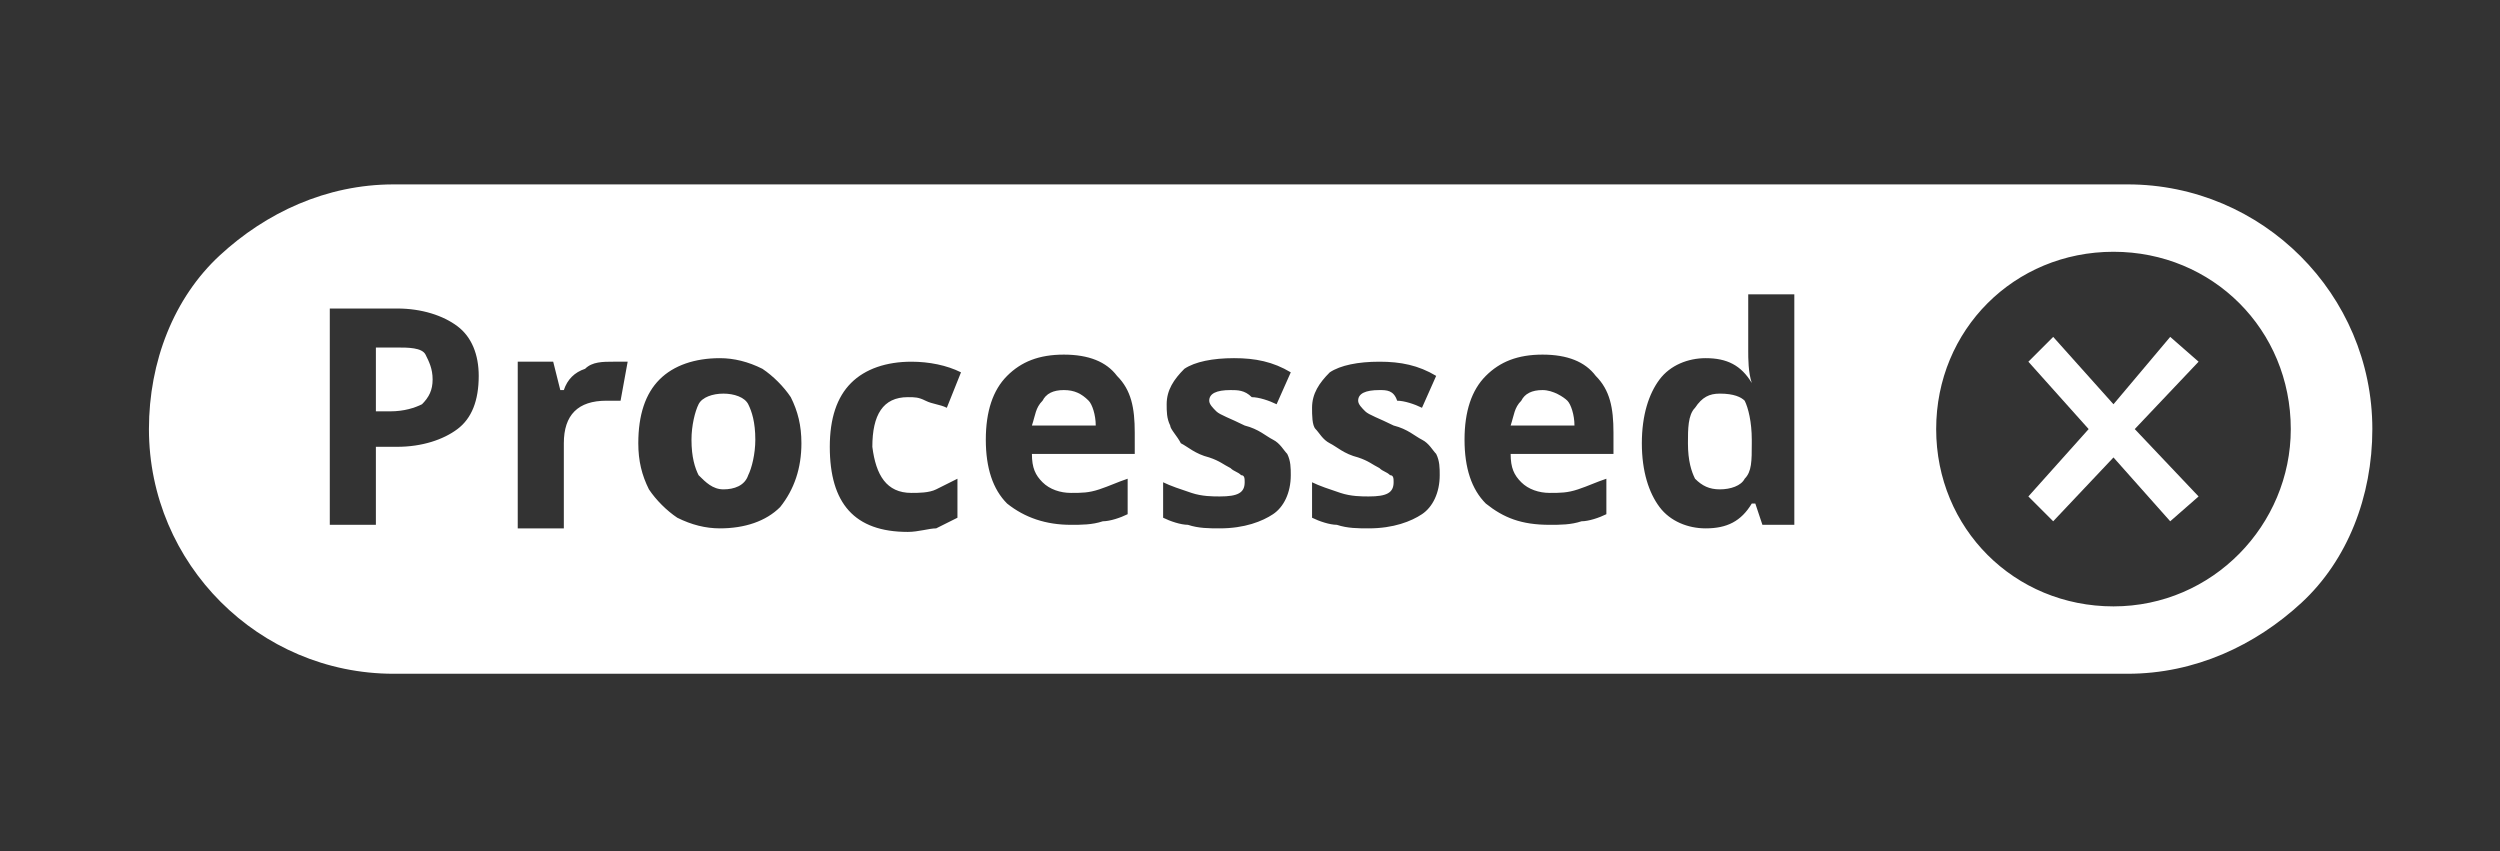 <?xml version="1.0" encoding="utf-8"?>
<!-- Generator: Adobe Illustrator 24.1.2, SVG Export Plug-In . SVG Version: 6.00 Build 0)  -->
<svg version="1.1" id="Layer_1" xmlns="http://www.w3.org/2000/svg" xmlns:xlink="http://www.w3.org/1999/xlink" x="0px" y="0px"
	 viewBox="0 0 70.5 24" style="enable-background:new 0 0 70.5 24;" xml:space="preserve">
<rect x="0" y="0" width="70.5" height="24" fill="#333333" stroke="none"/>
<style type="text/css">
	.st0{fill:#FFFFFF;}
</style>
<g>
	<path class="st0" d="M20.4,11.1c-0.3,0-0.6,0.1-0.7,0.3s-0.2,0.6-0.2,1c0,0.5,0.1,0.8,0.2,1c0.2,0.2,0.4,0.4,0.7,0.4
		c0.3,0,0.6-0.1,0.7-0.4c0.1-0.2,0.2-0.6,0.2-1c0-0.5-0.1-0.8-0.2-1S20.7,11.1,20.4,11.1z"/>
	<path class="st0" d="M43.5,11c-0.3,0-0.5,0.1-0.6,0.3c-0.2,0.2-0.2,0.4-0.3,0.7h1.8c0-0.3-0.1-0.6-0.2-0.7S43.8,11,43.5,11z"/>
	<path class="st0" d="M60,5.2H11.1c-1.9,0-3.6,0.8-4.9,2c-1.3,1.2-2,3-2,4.9c0,3.8,3.1,6.9,6.9,6.9H60c1.9,0,3.6-0.8,4.9-2
		s2-3,2-4.9C66.9,8.3,63.8,5.2,60,5.2z M12.9,12.1c-0.4,0.3-1,0.5-1.7,0.5h-0.6v2.2H9.3V8.7h1.9c0.7,0,1.3,0.2,1.7,0.5
		c0.4,0.3,0.6,0.8,0.6,1.4C13.5,11.3,13.3,11.8,12.9,12.1z M17.5,11.3c-0.1,0-0.2,0-0.4,0c-0.4,0-0.7,0.1-0.9,0.3
		c-0.2,0.2-0.3,0.5-0.3,0.9v2.4h-1.3v-4.7h1l0.2,0.8h0.1c0.1-0.3,0.3-0.5,0.6-0.6c0.2-0.2,0.5-0.2,0.8-0.2c0.2,0,0.3,0,0.4,0
		L17.5,11.3z M22,14.3c-0.4,0.4-1,0.6-1.7,0.6c-0.4,0-0.8-0.1-1.2-0.3c-0.3-0.2-0.6-0.5-0.8-0.8c-0.2-0.4-0.3-0.8-0.3-1.3
		c0-0.8,0.2-1.4,0.6-1.8s1-0.6,1.7-0.6c0.4,0,0.8,0.1,1.2,0.3c0.3,0.2,0.6,0.5,0.8,0.8c0.2,0.4,0.3,0.8,0.3,1.3
		C22.6,13.2,22.4,13.8,22,14.3z M25.7,13.9c0.2,0,0.5,0,0.7-0.1c0.2-0.1,0.4-0.2,0.6-0.3v1.1c-0.2,0.1-0.4,0.2-0.6,0.3
		c-0.2,0-0.5,0.1-0.8,0.1c-1.5,0-2.2-0.8-2.2-2.4c0-0.8,0.2-1.4,0.6-1.8c0.4-0.4,1-0.6,1.7-0.6c0.5,0,1,0.1,1.4,0.3l-0.4,1
		c-0.2-0.1-0.4-0.1-0.6-0.2s-0.3-0.1-0.5-0.1c-0.7,0-1,0.5-1,1.4C24.7,13.4,25,13.9,25.7,13.9z M32.1,12.8h-3c0,0.4,0.1,0.6,0.3,0.8
		c0.2,0.2,0.5,0.3,0.8,0.3c0.3,0,0.5,0,0.8-0.1s0.5-0.2,0.8-0.3v1c-0.2,0.1-0.5,0.2-0.7,0.2c-0.3,0.1-0.6,0.1-0.9,0.1
		c-0.7,0-1.3-0.2-1.8-0.6c-0.4-0.4-0.6-1-0.6-1.8c0-0.8,0.2-1.4,0.6-1.8c0.4-0.4,0.9-0.6,1.6-0.6c0.7,0,1.2,0.2,1.5,0.6
		c0.4,0.4,0.5,0.9,0.5,1.6V12.8z M35.9,14.5c-0.3,0.2-0.8,0.4-1.5,0.4c-0.3,0-0.6,0-0.9-0.1c-0.2,0-0.5-0.1-0.7-0.2v-1
		c0.2,0.1,0.5,0.2,0.8,0.3c0.3,0.1,0.6,0.1,0.8,0.1c0.5,0,0.7-0.1,0.7-0.4c0-0.1,0-0.2-0.1-0.2c-0.1-0.1-0.2-0.1-0.3-0.2
		c-0.2-0.1-0.3-0.2-0.6-0.3c-0.4-0.1-0.6-0.3-0.8-0.4C33.2,12.3,33,12.1,33,12c-0.1-0.2-0.1-0.4-0.1-0.6c0-0.4,0.2-0.7,0.5-1
		c0.3-0.2,0.8-0.3,1.4-0.3c0.6,0,1.1,0.1,1.6,0.4l-0.4,0.9c-0.2-0.1-0.5-0.2-0.7-0.2C35.1,11,34.9,11,34.7,11
		c-0.4,0-0.6,0.1-0.6,0.3c0,0.1,0.1,0.2,0.2,0.3c0.1,0.1,0.4,0.2,0.8,0.4c0.4,0.1,0.6,0.3,0.8,0.4c0.2,0.1,0.3,0.3,0.4,0.4
		c0.1,0.2,0.1,0.4,0.1,0.6C36.4,13.9,36.2,14.3,35.9,14.5z M40.1,14.5c-0.3,0.2-0.8,0.4-1.5,0.4c-0.3,0-0.6,0-0.9-0.1
		c-0.2,0-0.5-0.1-0.7-0.2v-1c0.2,0.1,0.5,0.2,0.8,0.3s0.6,0.1,0.8,0.1c0.5,0,0.7-0.1,0.7-0.4c0-0.1,0-0.2-0.1-0.2
		c-0.1-0.1-0.2-0.1-0.3-0.2c-0.2-0.1-0.3-0.2-0.6-0.3c-0.4-0.1-0.6-0.3-0.8-0.4c-0.2-0.1-0.3-0.3-0.4-0.4s-0.1-0.4-0.1-0.6
		c0-0.4,0.2-0.7,0.5-1c0.3-0.2,0.8-0.3,1.4-0.3c0.6,0,1.1,0.1,1.6,0.4l-0.4,0.9c-0.2-0.1-0.5-0.2-0.7-0.2C39.3,11,39.1,11,38.9,11
		c-0.4,0-0.6,0.1-0.6,0.3c0,0.1,0.1,0.2,0.2,0.3c0.1,0.1,0.4,0.2,0.8,0.4c0.4,0.1,0.6,0.3,0.8,0.4c0.2,0.1,0.3,0.3,0.4,0.4
		c0.1,0.2,0.1,0.4,0.1,0.6C40.6,13.9,40.4,14.3,40.1,14.5z M45.6,12.8h-3c0,0.4,0.1,0.6,0.3,0.8c0.2,0.2,0.5,0.3,0.8,0.3
		c0.3,0,0.5,0,0.8-0.1s0.5-0.2,0.8-0.3v1c-0.2,0.1-0.5,0.2-0.7,0.2c-0.3,0.1-0.6,0.1-0.9,0.1c-0.8,0-1.3-0.2-1.8-0.6
		c-0.4-0.4-0.6-1-0.6-1.8c0-0.8,0.2-1.4,0.6-1.8c0.4-0.4,0.9-0.6,1.6-0.6c0.7,0,1.2,0.2,1.5,0.6c0.4,0.4,0.5,0.9,0.5,1.6V12.8z
		 M50.7,14.8h-1l-0.2-0.6h-0.1c-0.3,0.5-0.7,0.7-1.3,0.7c-0.5,0-1-0.2-1.3-0.6c-0.3-0.4-0.5-1-0.5-1.8c0-0.8,0.2-1.4,0.5-1.8
		s0.8-0.6,1.3-0.6c0.6,0,1,0.2,1.3,0.7h0c-0.1-0.3-0.1-0.7-0.1-0.9V8.3h1.3V14.8z M59.6,17.1c-2.8,0-5-2.2-5-5s2.2-5,5-5
		c2.8,0,5,2.2,5,5C64.6,14.8,62.4,17.1,59.6,17.1z"/>
	<path class="st0" d="M11.2,9.8h-0.6v1.8H11c0.4,0,0.7-0.1,0.9-0.2c0.2-0.2,0.3-0.4,0.3-0.7c0-0.3-0.1-0.5-0.2-0.7
		S11.5,9.8,11.2,9.8z"/>
	<path class="st0" d="M30,11c-0.3,0-0.5,0.1-0.6,0.3c-0.2,0.2-0.2,0.4-0.3,0.7h1.8c0-0.3-0.1-0.6-0.2-0.7C30.5,11.1,30.3,11,30,11z"
		/>
	<path class="st0" d="M48.5,11.1c-0.3,0-0.5,0.1-0.7,0.4c-0.2,0.2-0.2,0.6-0.2,1c0,0.5,0.1,0.8,0.2,1c0.2,0.2,0.4,0.3,0.7,0.3
		c0.3,0,0.6-0.1,0.7-0.3c0.2-0.2,0.2-0.5,0.2-1v-0.1c0-0.5-0.1-0.9-0.2-1.1C49.1,11.2,48.9,11.1,48.5,11.1z"/>
</g>
<polygon class="st0" points="62,14 60.2,12.1 62,10.2 61.2,9.5 59.6,11.4 57.9,9.5 57.2,10.2 58.9,12.1 57.2,14 57.9,14.7 
	59.6,12.9 61.2,14.7 "/>
</svg>
